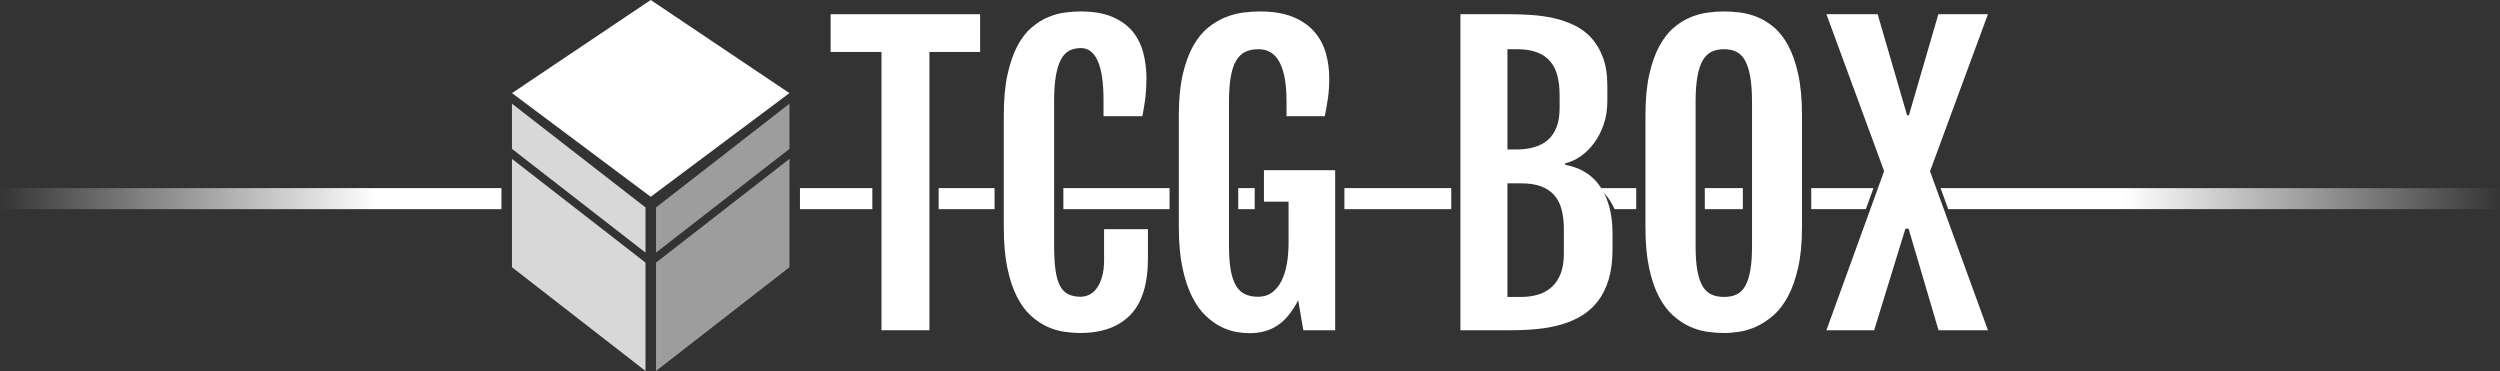 <?xml version="1.0" encoding="UTF-8" standalone="no"?><!DOCTYPE svg PUBLIC "-//W3C//DTD SVG 1.1//EN" "http://www.w3.org/Graphics/SVG/1.1/DTD/svg11.dtd"><svg width="100%" height="100%" viewBox="0 0 7917 1175" version="1.1" xmlns="http://www.w3.org/2000/svg" xmlns:xlink="http://www.w3.org/1999/xlink" xml:space="preserve" xmlns:serif="http://www.serif.com/" style="fill-rule:evenodd;clip-rule:evenodd;stroke-linejoin:round;stroke-miterlimit:2;"><rect x="0" y="0" width="7917" height="1175" fill="#333333" stroke="none"/><rect x="0" y="595.699" width="1587.92" height="66.667" style="fill:url(#_Linear1);"/><rect x="2533.33" y="595.699" width="229.167" height="66.667" style="fill:url(#_Linear2);"/><rect x="2972.5" y="595.699" width="177.083" height="66.667" style="fill:url(#_Linear3);"/><rect x="3367.5" y="595.699" width="336.25" height="66.667" style="fill:url(#_Linear4);"/><rect x="3921.25" y="595.699" width="52.083" height="66.667" style="fill:url(#_Linear5);"/><rect x="4257.5" y="595.699" width="338.333" height="66.667" style="fill:url(#_Linear6);"/><path d="M5061.75,595.699l119.837,0l0,66.667l-68.398,-0c-4.386,-9.97 -9.532,-19.331 -15.35,-28.125c-10.058,-15.204 -22.061,-28.089 -36.089,-38.542Z" style="fill:url(#_Linear7);"/><rect x="5398.75" y="595.699" width="120.417" height="66.667" style="fill:url(#_Linear8);"/><path d="M5908.74,662.366l-172.907,-0l0,-66.667l197.093,0l-24.186,66.667Z" style="fill:url(#_Linear9);"/><path d="M6145.35,595.699l24.292,66.667l1747.02,-0l-0,-66.667l-1771.31,0Z" style="fill:url(#_Linear10);"/><g><path d="M2791.51,164.547l-161.133,-0l0,-119.531l473.438,-0l-0,119.531l-160.547,-0l-0,881.25l-151.758,-0l-0,-881.25Z" style="fill:#fff;fill-rule:nonzero;"/><path d="M3421.97,1054.59c-15.625,-0 -32.52,-1.27 -50.684,-3.809c-18.164,-2.539 -36.328,-7.91 -54.492,-16.113c-18.164,-8.203 -35.547,-19.824 -52.149,-34.863c-16.601,-15.039 -31.25,-34.864 -43.945,-59.473c-12.695,-24.609 -22.851,-54.98 -30.469,-91.113c-7.617,-36.133 -11.425,-79.199 -11.425,-129.199l-0,-354.493c-0,-50.39 3.906,-93.457 11.718,-129.199c7.813,-35.742 18.164,-65.82 31.055,-90.234c12.891,-24.414 27.734,-43.848 44.531,-58.301c16.797,-14.453 34.18,-25.488 52.149,-33.105c17.968,-7.618 35.84,-12.598 53.613,-14.942c17.773,-2.344 34.277,-3.516 49.512,-3.516c39.843,0 73.144,5.567 99.902,16.7c26.758,11.133 48.242,26.367 64.453,45.703c16.211,19.336 27.735,41.894 34.57,67.676c6.836,25.781 10.254,53.125 10.254,82.031c0,21.484 -1.074,41.308 -3.222,59.473c-2.149,18.164 -5.371,38.183 -9.668,60.058l-123.047,0l-0,-50.976c-0,-55.079 -6.055,-96.29 -18.164,-123.633c-12.11,-27.344 -29.883,-41.016 -53.32,-41.016c-14.063,0 -26.368,2.734 -36.915,8.203c-10.546,5.469 -19.335,14.746 -26.367,27.832c-7.031,13.086 -12.402,30.371 -16.113,51.856c-3.711,21.484 -5.566,48.242 -5.566,80.273l-0,457.031c-0,31.25 1.464,57.227 4.394,77.93c2.93,20.703 7.715,37.305 14.356,49.805c6.64,12.5 15.332,21.387 26.074,26.66c10.742,5.273 23.73,7.91 38.965,7.91c9.765,0 19.14,-2.246 28.125,-6.738c8.984,-4.492 16.894,-11.524 23.73,-21.094c6.836,-9.57 12.305,-21.68 16.406,-36.328c4.102,-14.648 6.153,-31.934 6.153,-51.856l-0,-97.851l138.867,-0l-0,92.578c-0,80.469 -18.359,139.844 -55.078,178.125c-36.719,38.281 -89.453,57.617 -158.203,58.008Z" style="fill:#fff;fill-rule:nonzero;"/><path d="M3956.94,1055.17c-11.719,-0 -25.391,-1.27 -41.016,-3.809c-15.625,-2.539 -31.738,-7.91 -48.34,-16.113c-16.601,-8.203 -32.91,-19.824 -48.926,-34.863c-16.015,-15.039 -30.371,-34.961 -43.066,-59.766c-12.695,-24.805 -22.949,-55.273 -30.762,-91.406c-7.812,-36.133 -11.719,-79.199 -11.719,-129.199l0,-354.493c0,-50.39 4.102,-93.457 12.305,-129.199c8.203,-35.742 19.141,-65.82 32.813,-90.234c13.672,-24.414 29.394,-43.848 47.168,-58.301c17.773,-14.453 36.23,-25.488 55.371,-33.105c19.14,-7.618 38.086,-12.598 56.836,-14.942c18.75,-2.344 36.132,-3.516 52.148,-3.516c40.625,0 74.902,5.567 102.832,16.7c27.93,11.133 50.586,26.367 67.969,45.703c17.383,19.336 29.883,41.894 37.5,67.676c7.617,25.781 11.426,53.125 11.426,82.031c-0,21.484 -1.27,41.308 -3.809,59.473c-2.539,18.164 -5.957,38.183 -10.254,60.058l-121.289,0l0,-47.461c0,-109.765 -29.492,-164.648 -88.476,-164.648c-16.016,-0 -29.883,2.734 -41.602,8.203c-11.719,5.469 -21.484,14.746 -29.297,27.832c-7.812,13.086 -13.574,30.371 -17.285,51.855c-3.711,21.485 -5.566,48.243 -5.566,80.274l-0,453.515c-0,31.25 1.855,57.227 5.566,77.93c3.711,20.703 9.375,37.305 16.992,49.805c7.617,12.5 17.188,21.387 28.711,26.66c11.523,5.273 25.293,7.91 41.309,7.91c16.797,0 31.25,-4.394 43.359,-13.183c12.109,-8.79 22.07,-20.801 29.883,-36.036c7.812,-15.234 13.574,-33.203 17.285,-53.906c3.711,-20.703 5.566,-43.164 5.566,-67.383l0,-130.664l-77.929,0l-0,-99.609l225.586,-0l-0,506.836l-100.782,-0l-16.406,-94.922c-19.14,37.109 -41.113,63.769 -65.918,79.98c-24.805,16.211 -54.199,24.317 -88.183,24.317Z" style="fill:#fff;fill-rule:nonzero;"/><path d="M4624.9,45.016l153.516,-0c22.656,-0 46.094,0.781 70.312,2.343c24.219,1.563 47.852,4.883 70.899,9.961c23.047,5.078 44.922,12.598 65.625,22.559c20.703,9.961 38.769,23.34 54.199,40.137c15.43,16.796 27.734,37.597 36.914,62.402c9.18,24.805 13.77,54.59 13.77,89.355l-0,48.633c-0,26.563 -3.809,50.977 -11.426,73.242c-7.617,22.266 -17.676,41.895 -30.176,58.887c-12.5,16.992 -26.758,31.055 -42.773,42.188c-16.016,11.132 -32.422,18.652 -49.219,22.558l-0,4.688c49.609,8.984 87.012,32.519 112.207,70.605c25.195,38.086 37.793,86.817 37.793,146.192l-0,50.976c-0,36.328 -4.004,67.871 -12.012,94.629c-8.008,26.758 -19.238,49.609 -33.691,68.555c-14.453,18.945 -31.641,34.472 -51.563,46.582c-19.922,12.109 -41.797,21.582 -65.625,28.418c-23.828,6.836 -49.218,11.523 -76.172,14.062c-26.953,2.539 -54.687,3.809 -83.203,3.809l-159.375,-0l0,-1000.78Zm178.125,428.32c20.313,-0 38.868,-2.442 55.664,-7.324c16.797,-4.883 31.153,-12.5 43.067,-22.852c11.914,-10.351 21.094,-23.828 27.539,-40.43c6.445,-16.601 9.668,-36.621 9.668,-60.058l-0,-41.016c-0,-23.437 -2.344,-44.14 -7.031,-62.109c-4.688,-17.969 -12.403,-33.203 -23.145,-45.703c-10.742,-12.5 -24.805,-21.973 -42.187,-28.418c-17.383,-6.446 -38.575,-9.668 -63.575,-9.668l-29.297,-0l0,317.578l29.297,-0Zm14.063,466.992c20.312,0 38.769,-2.637 55.371,-7.91c16.601,-5.274 30.859,-13.477 42.773,-24.609c11.914,-11.133 21.094,-25.293 27.539,-42.481c6.446,-17.187 9.668,-37.5 9.668,-60.937l0,-77.93c0,-23.438 -2.343,-44.238 -7.031,-62.402c-4.687,-18.165 -12.402,-33.399 -23.144,-45.704c-10.743,-12.304 -24.707,-21.679 -41.895,-28.125c-17.187,-6.445 -38.281,-9.668 -63.281,-9.668l-43.36,0l0,359.766l43.36,0Z" style="fill:#fff;fill-rule:nonzero;"/><path d="M5459.86,1054.59c-16.015,-0 -33.398,-1.27 -52.148,-3.809c-18.75,-2.539 -37.305,-7.91 -55.664,-16.113c-18.36,-8.203 -36.035,-19.824 -53.028,-34.863c-16.992,-15.039 -32.031,-34.864 -45.117,-59.473c-13.086,-24.609 -23.535,-54.98 -31.347,-91.113c-7.813,-36.133 -11.719,-79.199 -11.719,-129.199l-0,-354.493c-0,-50.39 4.004,-93.457 12.012,-129.199c8.007,-35.742 18.652,-65.82 31.933,-90.234c13.281,-24.414 28.418,-43.848 45.41,-58.301c16.992,-14.453 34.766,-25.488 53.321,-33.105c18.554,-7.618 37.011,-12.598 55.371,-14.942c18.359,-2.344 35.351,-3.516 50.976,-3.516c14.844,0 31.348,1.075 49.512,3.223c18.164,2.149 36.328,6.836 54.492,14.063c18.164,7.226 35.84,17.968 53.028,32.226c17.187,14.258 32.421,33.594 45.703,58.008c13.281,24.414 23.925,54.688 31.933,90.82c8.008,36.133 12.012,79.785 12.012,130.957l-0,354.493c-0,49.609 -4.102,92.285 -12.305,128.027c-8.203,35.742 -18.945,66.016 -32.226,90.82c-13.282,24.805 -28.614,44.727 -45.996,59.766c-17.383,15.039 -35.157,26.758 -53.321,35.156c-18.164,8.399 -36.23,13.965 -54.199,16.699c-17.969,2.735 -34.18,4.102 -48.633,4.102Zm0,-114.258c14.844,0 27.832,-2.539 38.965,-7.617c11.133,-5.078 20.313,-13.867 27.539,-26.367c7.227,-12.5 12.695,-29.004 16.406,-49.512c3.711,-20.508 5.567,-46.387 5.567,-77.637l-0,-455.273c-0,-32.031 -1.856,-58.789 -5.567,-80.274c-3.711,-21.484 -9.179,-38.769 -16.406,-51.855c-7.226,-13.086 -16.406,-22.363 -27.539,-27.832c-11.133,-5.469 -24.121,-8.203 -38.965,-8.203c-15.234,-0 -28.515,2.734 -39.843,8.203c-11.329,5.469 -20.704,14.746 -28.125,27.832c-7.422,13.086 -12.989,30.371 -16.7,51.855c-3.711,21.485 -5.566,48.243 -5.566,80.274l-0,455.273c-0,31.25 1.855,57.129 5.566,77.637c3.711,20.508 9.278,37.012 16.7,49.512c7.421,12.5 16.796,21.289 28.125,26.367c11.328,5.078 24.609,7.617 39.843,7.617Z" style="fill:#fff;fill-rule:nonzero;"/><path d="M5966.7,541.891l-182.812,-496.875l162.304,-0l93.164,319.921l5.86,0l93.164,-319.921l157.031,-0l-183.398,497.46l183.398,503.321l-156.445,-0l-94.922,-321.68l-9.961,0l-99.023,321.68l-151.172,-0l182.812,-503.906Z" style="fill:#fff;fill-rule:nonzero;"/></g><path id="front" d="M2044.17,831.626l-422.912,-328.52l-0,343.105l422.912,328.521l-0,-343.106Z" style="fill:#d8d8d8;"/><path id="side" d="M2077.5,831.626l422.604,-328.52l0,343.105l-422.604,328.521l0,-343.106Z" style="fill:#9d9d9d;"/><path id="front1" serif:id="front" d="M2044.17,656.874l-422.912,-328.52l-0,143.085l422.912,328.52l-0,-143.085Z" style="fill:#d8d8d8;"/><path id="side1" serif:id="side" d="M2077.5,656.874l422.604,-328.52l0,143.085l-422.604,328.52l0,-143.085Z" style="fill:#9d9d9d;"/><path id="top" d="M2060.68,0l-439.202,294.856l439.202,328.353l439.202,-328.353l-439.202,-294.856Z" style="fill:#fff;"/><defs><linearGradient id="_Linear1" x1="0" y1="0" x2="1" y2="0" gradientUnits="userSpaceOnUse" gradientTransform="matrix(7916.67,0,0,66.667,0,629.032)"><stop offset="0" style="stop-color:#fff;stop-opacity:0"/><stop offset="0.15" style="stop-color:#fff;stop-opacity:1"/><stop offset="0.85" style="stop-color:#fff;stop-opacity:1"/><stop offset="1" style="stop-color:#fff;stop-opacity:0"/></linearGradient><linearGradient id="_Linear2" x1="0" y1="0" x2="1" y2="0" gradientUnits="userSpaceOnUse" gradientTransform="matrix(7916.67,0,0,66.667,0,629.032)"><stop offset="0" style="stop-color:#fff;stop-opacity:0"/><stop offset="0.15" style="stop-color:#fff;stop-opacity:1"/><stop offset="0.85" style="stop-color:#fff;stop-opacity:1"/><stop offset="1" style="stop-color:#fff;stop-opacity:0"/></linearGradient><linearGradient id="_Linear3" x1="0" y1="0" x2="1" y2="0" gradientUnits="userSpaceOnUse" gradientTransform="matrix(7916.67,0,0,66.667,0,629.032)"><stop offset="0" style="stop-color:#fff;stop-opacity:0"/><stop offset="0.15" style="stop-color:#fff;stop-opacity:1"/><stop offset="0.85" style="stop-color:#fff;stop-opacity:1"/><stop offset="1" style="stop-color:#fff;stop-opacity:0"/></linearGradient><linearGradient id="_Linear4" x1="0" y1="0" x2="1" y2="0" gradientUnits="userSpaceOnUse" gradientTransform="matrix(7916.67,0,0,66.667,0,629.032)"><stop offset="0" style="stop-color:#fff;stop-opacity:0"/><stop offset="0.15" style="stop-color:#fff;stop-opacity:1"/><stop offset="0.85" style="stop-color:#fff;stop-opacity:1"/><stop offset="1" style="stop-color:#fff;stop-opacity:0"/></linearGradient><linearGradient id="_Linear5" x1="0" y1="0" x2="1" y2="0" gradientUnits="userSpaceOnUse" gradientTransform="matrix(7916.67,0,0,66.667,0,629.032)"><stop offset="0" style="stop-color:#fff;stop-opacity:0"/><stop offset="0.15" style="stop-color:#fff;stop-opacity:1"/><stop offset="0.85" style="stop-color:#fff;stop-opacity:1"/><stop offset="1" style="stop-color:#fff;stop-opacity:0"/></linearGradient><linearGradient id="_Linear6" x1="0" y1="0" x2="1" y2="0" gradientUnits="userSpaceOnUse" gradientTransform="matrix(7916.67,0,0,66.667,0,629.032)"><stop offset="0" style="stop-color:#fff;stop-opacity:0"/><stop offset="0.15" style="stop-color:#fff;stop-opacity:1"/><stop offset="0.85" style="stop-color:#fff;stop-opacity:1"/><stop offset="1" style="stop-color:#fff;stop-opacity:0"/></linearGradient><linearGradient id="_Linear7" x1="0" y1="0" x2="1" y2="0" gradientUnits="userSpaceOnUse" gradientTransform="matrix(7916.67,0,0,66.667,29.085,629.032)"><stop offset="0" style="stop-color:#fff;stop-opacity:0"/><stop offset="0.15" style="stop-color:#fff;stop-opacity:1"/><stop offset="0.85" style="stop-color:#fff;stop-opacity:1"/><stop offset="1" style="stop-color:#fff;stop-opacity:0"/></linearGradient><linearGradient id="_Linear8" x1="0" y1="0" x2="1" y2="0" gradientUnits="userSpaceOnUse" gradientTransform="matrix(7916.67,0,0,66.667,0,629.032)"><stop offset="0" style="stop-color:#fff;stop-opacity:0"/><stop offset="0.15" style="stop-color:#fff;stop-opacity:1"/><stop offset="0.85" style="stop-color:#fff;stop-opacity:1"/><stop offset="1" style="stop-color:#fff;stop-opacity:0"/></linearGradient><linearGradient id="_Linear9" x1="0" y1="0" x2="1" y2="0" gradientUnits="userSpaceOnUse" gradientTransform="matrix(7916.67,0,0,66.667,0,629.032)"><stop offset="0" style="stop-color:#fff;stop-opacity:0"/><stop offset="0.15" style="stop-color:#fff;stop-opacity:1"/><stop offset="0.85" style="stop-color:#fff;stop-opacity:1"/><stop offset="1" style="stop-color:#fff;stop-opacity:0"/></linearGradient><linearGradient id="_Linear10" x1="0" y1="0" x2="1" y2="0" gradientUnits="userSpaceOnUse" gradientTransform="matrix(7916.67,0,0,66.667,0,629.032)"><stop offset="0" style="stop-color:#fff;stop-opacity:0"/><stop offset="0.15" style="stop-color:#fff;stop-opacity:1"/><stop offset="0.85" style="stop-color:#fff;stop-opacity:1"/><stop offset="1" style="stop-color:#fff;stop-opacity:0"/></linearGradient></defs></svg>